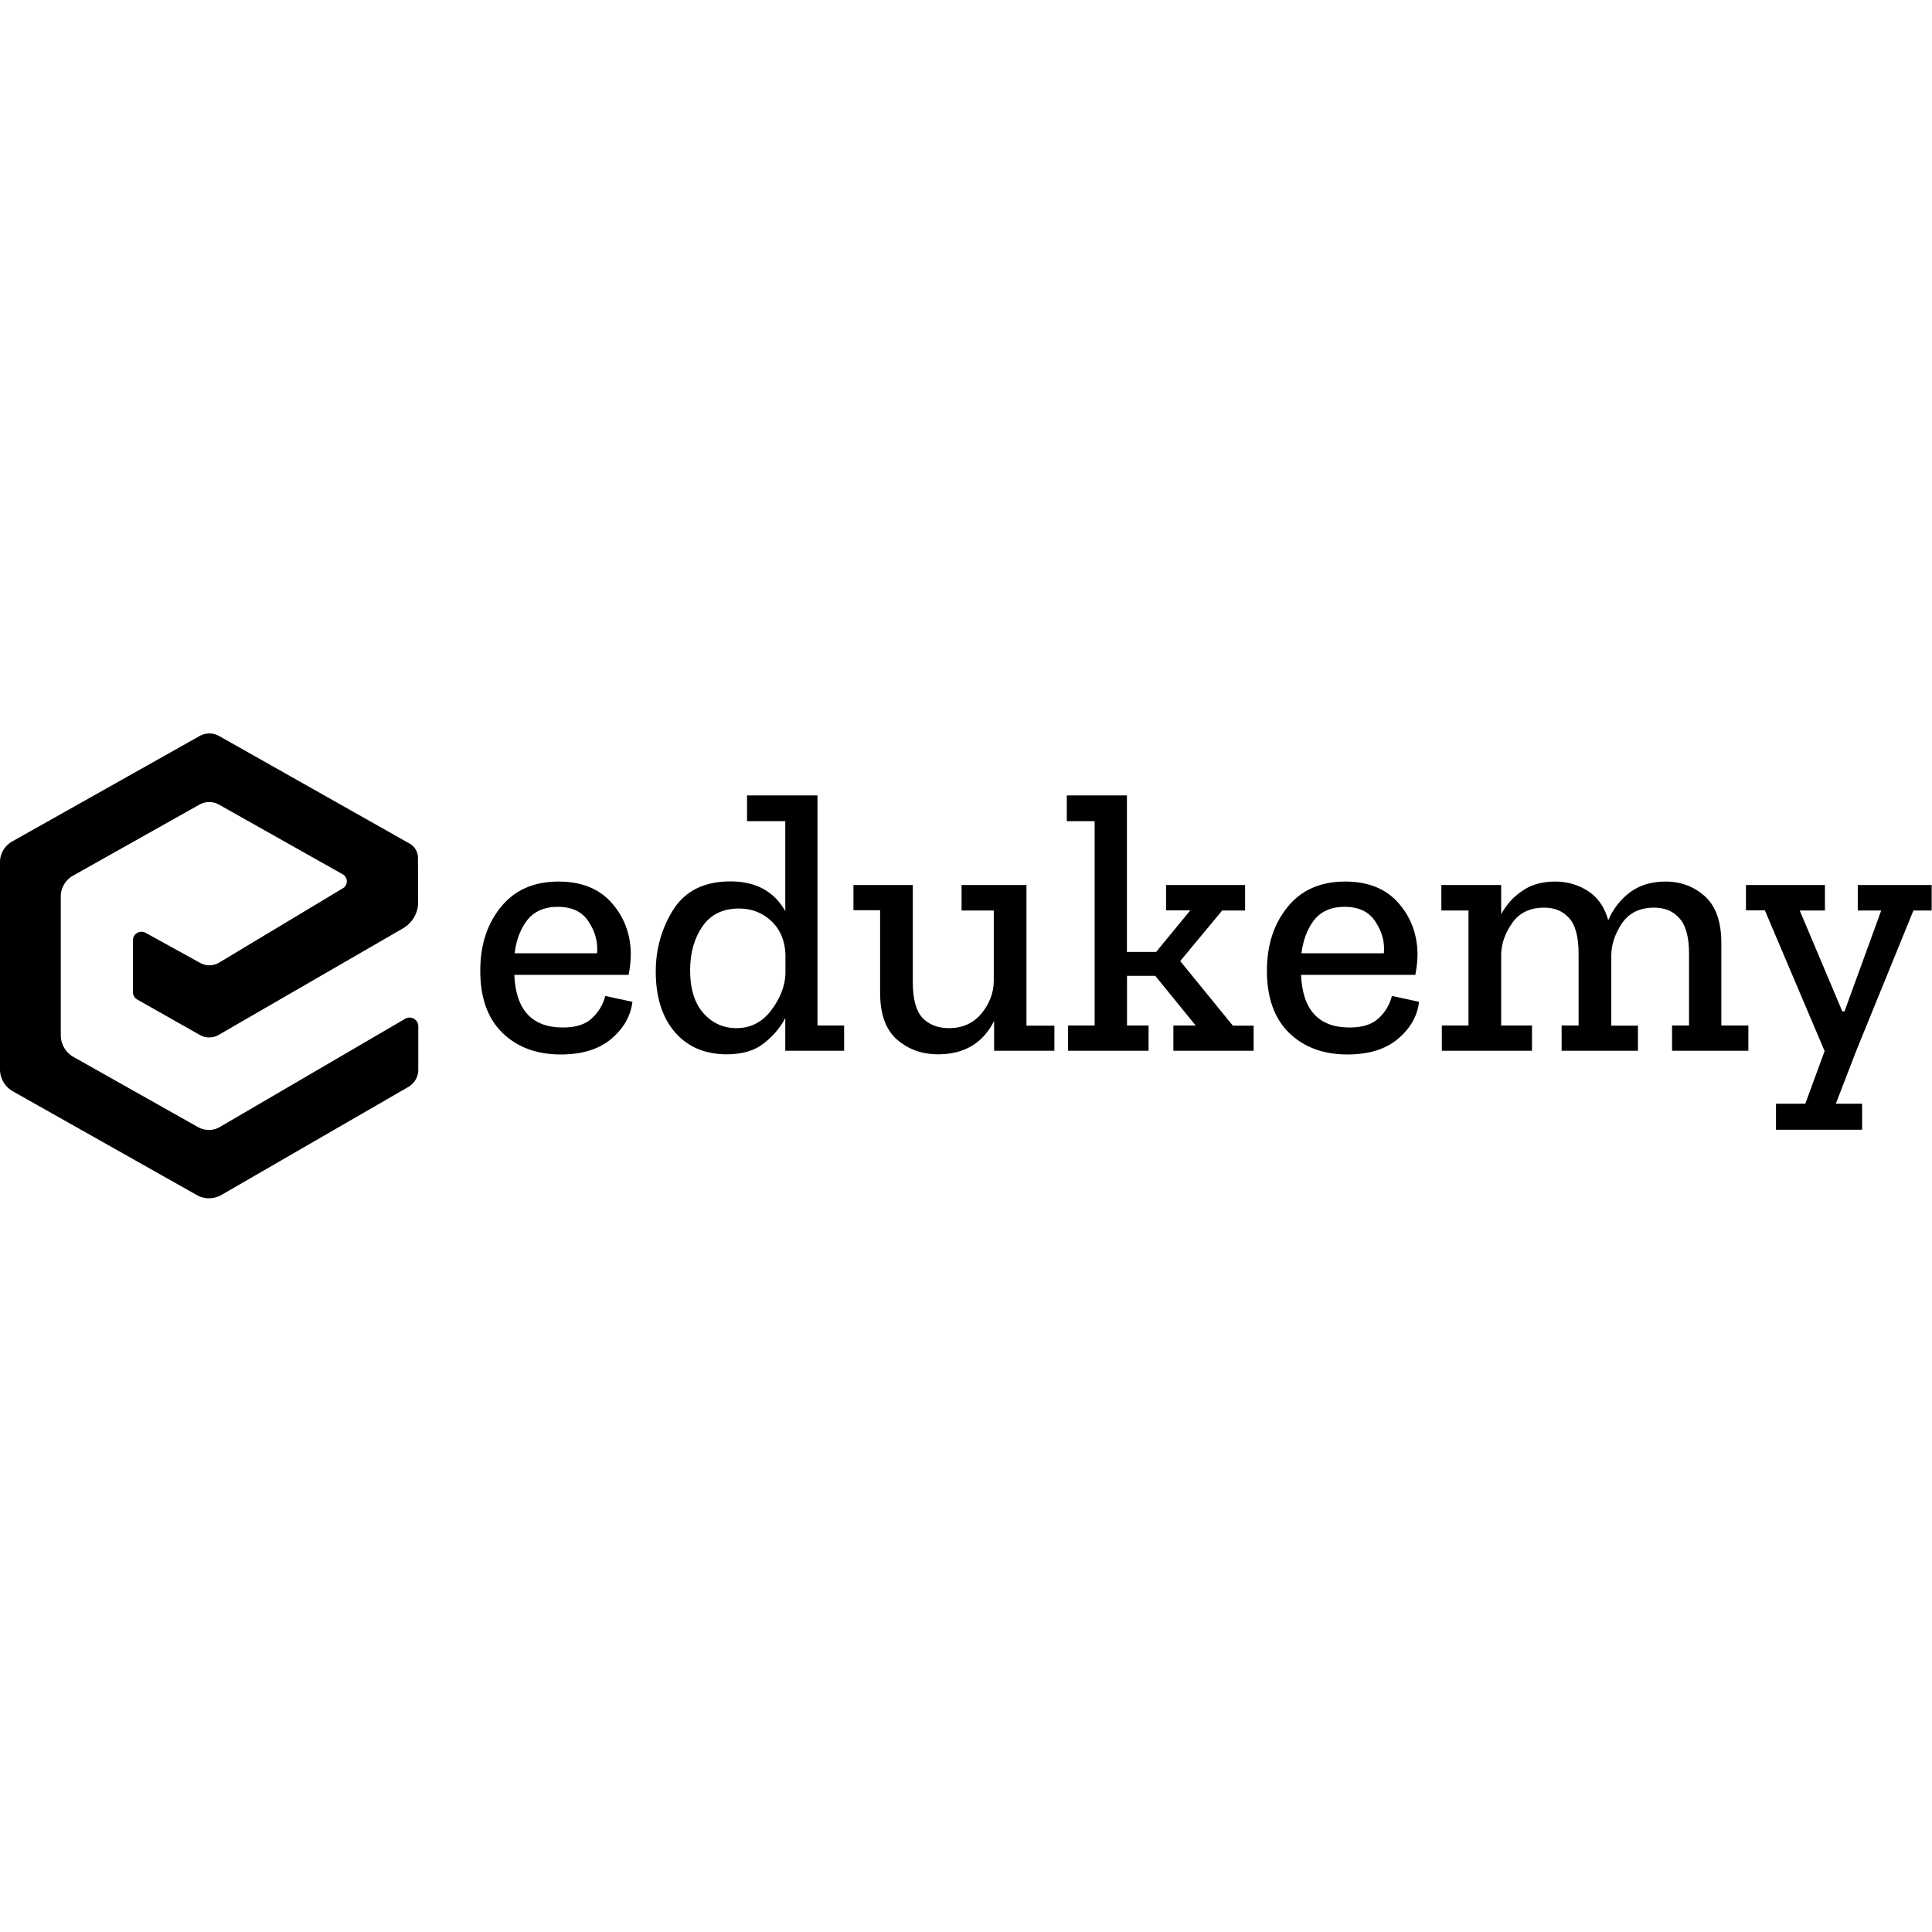 <?xml version="1.0" encoding="iso-8859-1"?><svg height="200px" viewBox="0.0 0.0 24.0 24.0" width="200px" xmlns="http://www.w3.org/2000/svg"><path animation_id="0" d="M15.577 13.053 L14.576 13.053 L14.576 12.739 L14.853 12.739 L14.351 12.122 L14 12.122 L14 12.739 L14.268 12.739 L14.268 13.053 L13.267 13.053 L13.267 12.739 L13.598 12.739 L13.598 10.201 L13.252 10.201 L13.252 9.881 L13.999 9.881 L13.999 11.825 L14.362 11.825 L14.786 11.309 L14.485 11.309 L14.485 10.994 L15.467 10.994 L15.467 11.311 L15.182 11.311 L14.661 11.939 L15.315 12.741 L15.573 12.741 L15.573 13.053 L15.577 13.053 M17.628 12.445 C17.607 12.624 17.518 12.776 17.366 12.905 C17.212 13.034 17.005 13.099 16.739 13.099 C16.441 13.099 16.2 13.011 16.015 12.832 C15.831 12.653 15.738 12.395 15.738 12.058 C15.738 11.739 15.825 11.475 15.996 11.265 C16.167 11.055 16.406 10.951 16.71 10.951 C16.993 10.951 17.212 11.038 17.368 11.213 C17.524 11.388 17.605 11.6 17.609 11.848 C17.609 11.931 17.599 12.02 17.582 12.11 L16.162 12.11 C16.181 12.547 16.381 12.764 16.766 12.764 C16.926 12.764 17.045 12.726 17.126 12.649 C17.209 12.572 17.264 12.479 17.291 12.372 L17.628 12.445 M17.191 11.841 C17.203 11.706 17.17 11.577 17.089 11.454 C17.012 11.329 16.883 11.265 16.702 11.265 C16.533 11.265 16.406 11.323 16.319 11.436 C16.237 11.546 16.187 11.683 16.167 11.842 L17.191 11.842 L17.191 11.841 M21.719 13.053 L20.771 13.053 L20.771 12.739 L20.982 12.739 L20.982 11.85 C20.982 11.64 20.942 11.494 20.863 11.408 C20.786 11.319 20.682 11.275 20.549 11.275 C20.37 11.275 20.238 11.34 20.149 11.469 C20.063 11.598 20.018 11.729 20.016 11.862 L20.016 12.741 L20.347 12.741 L20.347 13.053 L19.399 13.053 L19.399 12.739 L19.61 12.739 L19.61 11.85 C19.61 11.638 19.57 11.488 19.491 11.404 C19.414 11.317 19.312 11.275 19.183 11.275 C19.008 11.275 18.875 11.338 18.787 11.463 C18.698 11.588 18.652 11.719 18.648 11.85 L18.648 12.739 L19.031 12.739 L19.031 13.053 L17.911 13.053 L17.911 12.739 L18.242 12.739 L18.242 11.311 L17.905 11.311 L17.905 10.994 L18.648 10.994 L18.648 11.357 C18.713 11.238 18.8 11.14 18.91 11.067 C19.019 10.99 19.156 10.951 19.316 10.951 C19.472 10.951 19.61 10.992 19.73 11.071 C19.849 11.148 19.932 11.267 19.978 11.431 C20.039 11.29 20.13 11.175 20.249 11.084 C20.369 10.996 20.515 10.951 20.688 10.951 C20.882 10.951 21.046 11.013 21.181 11.136 C21.315 11.259 21.383 11.452 21.383 11.712 L21.383 12.739 L21.719 12.739 L21.719 13.053 M24.0 11.311 L23.769 11.311 L23.059 13.053 L22.805 13.711 L23.132 13.711 L23.132 14.034 L22.062 14.034 L22.062 13.711 L22.426 13.711 L22.666 13.057 L21.924 11.309 L21.689 11.309 L21.689 10.994 L22.67 10.994 L22.67 11.311 L22.357 11.311 L22.886 12.564 L22.913 12.564 L23.369 11.311 L23.078 11.311 L23.078 10.994 L23.996 10.994 L23.996 11.311 L24.0 11.311" fill="black" fill-opacity="1.0" filling="0"/>
<path animation_id="1" d="M7.856 12.445 C7.834 12.624 7.746 12.776 7.594 12.905 C7.44 13.034 7.232 13.099 6.967 13.099 C6.668 13.099 6.428 13.011 6.243 12.832 C6.058 12.653 5.966 12.395 5.966 12.058 C5.966 11.739 6.052 11.475 6.224 11.265 C6.395 11.055 6.634 10.951 6.938 10.951 C7.221 10.951 7.44 11.038 7.596 11.213 C7.752 11.388 7.833 11.6 7.836 11.848 C7.836 11.931 7.827 12.02 7.809 12.11 L6.389 12.11 C6.408 12.547 6.609 12.764 6.993 12.764 C7.153 12.764 7.273 12.726 7.353 12.649 C7.436 12.572 7.492 12.479 7.519 12.372 L7.856 12.445 M7.417 11.841 C7.428 11.706 7.396 11.577 7.315 11.454 C7.238 11.329 7.109 11.265 6.928 11.265 C6.759 11.265 6.632 11.323 6.545 11.436 C6.462 11.546 6.412 11.683 6.393 11.842 L7.417 11.842 L7.417 11.841 M10.488 13.053 L9.755 13.053 L9.755 12.647 C9.69 12.77 9.599 12.876 9.484 12.964 C9.37 13.053 9.218 13.097 9.028 13.097 C8.76 13.097 8.547 13.007 8.387 12.826 C8.227 12.641 8.146 12.389 8.146 12.07 C8.146 11.787 8.219 11.531 8.364 11.3 C8.512 11.067 8.749 10.949 9.074 10.949 C9.389 10.949 9.618 11.073 9.755 11.319 L9.755 10.201 L9.28 10.201 L9.28 9.881 L10.155 9.881 L10.155 12.739 L10.486 12.739 L10.486 13.053 L10.488 13.053 M9.757 12.104 L9.757 11.856 C9.751 11.685 9.692 11.546 9.582 11.442 C9.472 11.338 9.337 11.286 9.182 11.286 C8.981 11.286 8.829 11.359 8.726 11.508 C8.624 11.656 8.573 11.837 8.573 12.052 C8.573 12.285 8.629 12.464 8.739 12.587 C8.849 12.71 8.985 12.772 9.149 12.772 C9.324 12.772 9.466 12.699 9.578 12.554 C9.69 12.406 9.749 12.256 9.757 12.104 L9.757 12.104 M13.1 13.053 L12.349 13.053 L12.349 12.683 C12.209 12.961 11.976 13.097 11.653 13.097 C11.452 13.097 11.283 13.036 11.141 12.912 C11.002 12.789 10.933 12.597 10.933 12.331 L10.933 11.307 L10.602 11.307 L10.602 10.994 L11.339 10.994 L11.339 12.2 C11.339 12.41 11.379 12.556 11.458 12.643 C11.541 12.73 11.653 12.772 11.789 12.772 C11.955 12.772 12.089 12.712 12.19 12.593 C12.292 12.47 12.343 12.335 12.345 12.187 L12.345 11.311 L11.945 11.311 L11.945 10.994 L12.751 10.994 L12.751 12.741 L13.098 12.741 L13.098 13.053 L13.1 13.053" fill="black" fill-opacity="1.0" filling="0"/>
<path animation_id="2" d="M5.034 12.655 L2.729 14.001 C2.648 14.048 2.546 14.048 2.463 14.003 L0.917 13.132 C0.816 13.076 0.755 12.972 0.755 12.859 L0.755 11.136 C0.755 11.03 0.813 10.932 0.905 10.879 L2.478 9.995 A0.249 0.249 0.0 0 1 2.72 9.995 L4.256 10.86 C4.324 10.898 4.326 10.994 4.26 11.034 L2.722 11.958 A0.236 0.236 0.0 0 1 2.482 11.959 L1.809 11.588 C1.739 11.55 1.652 11.599 1.652 11.677 L1.652 12.327 C1.652 12.363 1.672 12.397 1.704 12.416 L2.476 12.853 A0.237 0.237 0.0 0 0 2.725 12.851 L5.005 11.533 C5.121 11.466 5.194 11.343 5.194 11.211 L5.192 10.655 C5.192 10.583 5.152 10.515 5.088 10.479 L2.722 9.143 C2.646 9.101 2.554 9.101 2.48 9.143 L0.151 10.453 C0.058 10.506 0.0 10.604 0.0 10.709 L0.0 13.285 C0.0 13.398 0.062 13.502 0.162 13.558 L2.442 14.844 C2.536 14.899 2.654 14.899 2.751 14.844 L5.073 13.502 C5.15 13.456 5.196 13.377 5.196 13.29 L5.196 12.748 C5.196 12.665 5.105 12.614 5.034 12.655 L5.034 12.655" fill="black" fill-opacity="1.0" filling="0"/></svg>